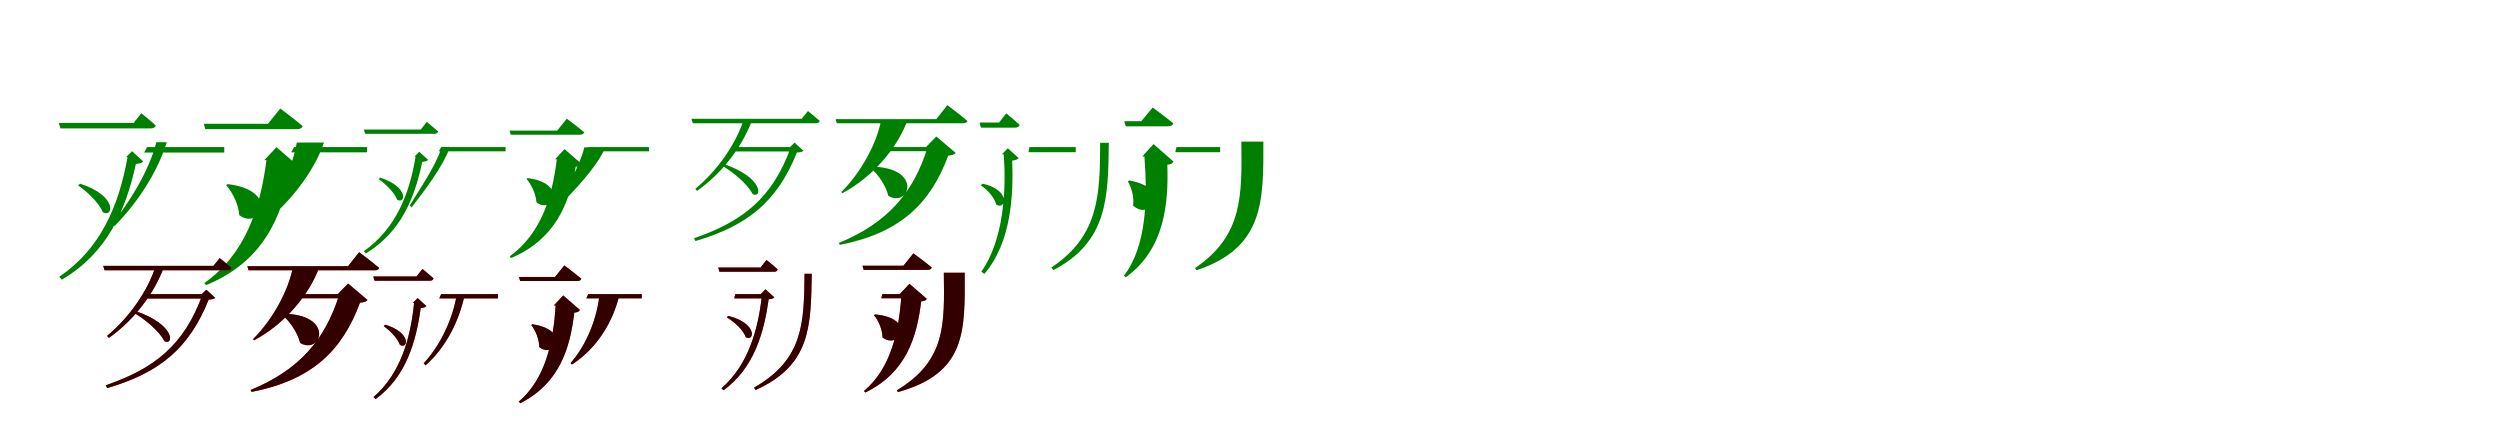 <?xml version="1.0" encoding="UTF-8"?>
<svg width="1700" height="300" xmlns="http://www.w3.org/2000/svg">
<rect width="100%" height="100%" fill="white"/>
<g fill="green" transform="translate(100 100) scale(0.1 -0.1)"><path d="M0.0 -0.0 -20.0 -37.0H525.0V0.0ZM-133.0 -69.0C-193.0 -407.0 -320.0 -694.0 -597.0 -882.0L-580.0 -902.0C-271.0 -720.0 -147.0 -436.0 -76.0 -115.0C-49.0 -112.0 -35.0 -109.0 -26.0 -98.0L-102.0 -28.0L-143.0 -69.0ZM-600.0 164.0 -589.0 127.0H27.0C44.0 127.0 55.0 133.0 59.0 147.0C21.0 182.0 -39.0 230.0 -39.0 230.0L-91.0 164.0ZM-455.0 -249.0 -469.0 -261.0C-405.0 -304.0 -325.0 -382.0 -301.0 -443.0C-230.0 -485.0 -197.0 -332.0 -455.0 -249.0ZM63.0 33.0C15.0 -158.0 -117.0 -373.0 -237.0 -521.0L-221.0 -537.0C-75.0 -390.0 68.0 -181.0 134.0 33.0Z"/></g>
<g fill="green" transform="translate(200 100) scale(0.1 -0.1)"><path d="M0.0 0.0 -20.0 -36.0H496.0V0.0ZM-188.0 -89.0C-231.0 -424.0 -336.0 -732.0 -610.0 -924.0L-599.0 -939.0C-214.0 -781.0 -86.0 -485.0 -23.0 -154.0C7.0 -151.0 21.0 -145.0 30.0 -131.0L-120.0 -1.0L-203.0 -89.0ZM-614.0 158.0 -604.0 122.0H22.0C40.0 122.0 54.0 129.0 58.0 143.0C0.0 192.0 -94.0 262.0 -94.0 262.0L-178.0 158.0ZM-452.0 -252.0 -462.0 -259.0C-418.0 -310.0 -378.0 -390.0 -373.0 -463.0C-231.0 -570.0 -92.0 -294.0 -452.0 -252.0ZM18.0 31.0C-10.0 -143.0 -124.0 -370.0 -236.0 -522.0L-225.0 -534.0C-44.0 -395.0 134.0 -176.0 203.0 31.0Z"/></g>
<g fill="green" transform="translate(300 100) scale(0.1 -0.1)"><path d="M0.0 -0.0 -16.0 -29.0H438.0V0.0ZM-174.0 -65.0C-217.0 -328.0 -313.0 -558.0 -526.0 -708.0L-513.0 -724.0C-274.0 -578.0 -181.0 -351.0 -129.0 -101.0C-107.0 -98.0 -96.0 -96.0 -89.0 -87.0L-149.0 -32.0L-182.0 -65.0ZM-526.0 119.0 -517.0 90.0H-46.0C-33.0 90.0 -24.0 95.0 -21.0 106.0C-51.0 133.0 -98.0 171.0 -98.0 171.0L-139.0 119.0ZM-414.0 -208.0 -425.0 -218.0C-377.0 -251.0 -317.0 -311.0 -299.0 -358.0C-244.0 -391.0 -216.0 -273.0 -414.0 -208.0ZM4.0 1.0C-36.0 -129.0 -149.0 -289.0 -214.0 -398.0L-201.0 -410.0C-117.0 -300.0 5.0 -146.0 61.0 1.0Z"/></g>
<g fill="green" transform="translate(400 100) scale(0.1 -0.1)"><path d="M0.0 0.0 -16.0 -29.0H413.0V0.0ZM-214.0 -83.0C-245.0 -345.0 -323.0 -590.0 -534.0 -743.0L-525.0 -755.0C-228.0 -628.0 -131.0 -393.0 -85.0 -134.0C-62.0 -132.0 -51.0 -127.0 -44.0 -116.0L-161.0 -14.0L-226.0 -83.0ZM-535.0 112.0 -527.0 84.0H-56.0C-42.0 84.0 -31.0 89.0 -27.0 100.0C-73.0 139.0 -146.0 193.0 -146.0 193.0L-211.0 112.0ZM-412.0 -211.0 -420.0 -216.0C-386.0 -256.0 -356.0 -319.0 -352.0 -376.0C-243.0 -460.0 -134.0 -247.0 -412.0 -211.0ZM-27.0 -2.0C-51.0 -115.0 -151.0 -285.0 -209.0 -395.0L-200.0 -404.0C-97.0 -297.0 58.0 -138.0 117.0 -2.0Z"/></g>
<g fill="green" transform="translate(500 100) scale(0.1 -0.1)"><path d="M0.0 0.0 -22.0 -30.0H391.0V0.0ZM378.0 0.0C253.0 -348.0 50.0 -506.0 -281.0 -620.0L-271.0 -639.0C84.0 -535.0 286.0 -370.0 419.0 -37.0C442.0 -36.0 456.0 -33.0 463.0 -25.0L403.0 30.0L372.0 0.0ZM-298.0 192.0 -289.0 162.0H548.0C562.0 162.0 572.0 167.0 574.0 178.0C543.0 206.0 494.0 245.0 494.0 245.0L451.0 192.0ZM-82.0 -114.0 -92.0 -125.0C-16.0 -169.0 86.0 -254.0 118.0 -320.0C183.0 -353.0 195.0 -207.0 -82.0 -114.0ZM59.0 192.0C5.0 20.0 -124.0 -162.0 -272.0 -284.0L-260.0 -298.0C-90.0 -178.0 48.0 1.0 118.0 192.0Z"/></g>
<g fill="green" transform="translate(600 100) scale(0.1 -0.1)"><path d="M0.0 0.0 -20.0 -28.0H373.0V0.0ZM308.0 0.0C211.0 -316.0 29.0 -518.0 -296.0 -652.0L-289.0 -665.0C127.0 -584.0 329.0 -379.0 448.0 -58.0C475.0 -56.0 490.0 -51.0 499.0 -40.0L367.0 72.0L297.0 0.0ZM-318.0 190.0 -310.0 162.0H549.0C564.0 162.0 575.0 167.0 578.0 178.0C527.0 222.0 442.0 285.0 442.0 285.0L367.0 190.0ZM-76.0 -133.0 -83.0 -139.0C-29.0 -185.0 23.0 -260.0 41.0 -332.0C184.0 -416.0 281.0 -138.0 -76.0 -133.0ZM-7.0 190.0C-35.0 29.0 -145.0 -173.0 -279.0 -306.0L-272.0 -314.0C-63.0 -202.0 104.0 -5.0 174.0 190.0Z"/></g>
<g fill="green" transform="translate(700 100) scale(0.1 -0.1)"><path d="M0.0 0.0 -6.0 -35.0H315.0V0.0ZM-175.0 -49.0C-156.0 -291.0 -175.0 -633.0 -327.0 -847.0L-307.0 -863.0C-122.0 -650.0 -108.0 -319.0 -117.0 -92.0C-92.0 -88.0 -82.0 -86.0 -73.0 -75.0L-147.0 -8.0L-187.0 -49.0ZM-339.0 167.0 -330.0 132.0H-97.0C-81.0 132.0 -70.0 138.0 -67.0 151.0C-101.0 184.0 -158.0 229.0 -158.0 229.0L-206.0 167.0ZM-317.0 -249.0 -331.0 -260.0C-285.0 -290.0 -236.0 -345.0 -226.0 -391.0C-160.0 -432.0 -122.0 -294.0 -317.0 -249.0ZM481.0 29.0C480.0 -324.0 474.0 -604.0 149.0 -819.0L163.0 -837.0C528.0 -645.0 536.0 -355.0 540.0 29.0Z"/></g>
<g fill="green" transform="translate(800 100) scale(0.1 -0.1)"><path d="M0.0 0.0 -8.0 -35.0H297.0V0.0ZM-218.0 -64.0C-197.0 -336.0 -200.0 -672.0 -357.0 -874.0L-345.0 -886.0C-78.0 -693.0 -54.0 -381.0 -62.0 -120.0C-36.0 -117.0 -27.0 -112.0 -21.0 -98.0L-156.0 20.0L-233.0 -64.0ZM-355.0 176.0 -345.0 141.0H-57.0C-39.0 141.0 -25.0 148.0 -22.0 162.0C-76.0 206.0 -162.0 269.0 -162.0 269.0L-239.0 176.0ZM-320.0 -227.0 -331.0 -233.0C-306.0 -275.0 -287.0 -341.0 -295.0 -398.0C-177.0 -507.0 -22.0 -281.0 -320.0 -227.0ZM441.0 37.0C445.0 -325.0 454.0 -601.0 126.0 -823.0L136.0 -838.0C594.0 -685.0 592.0 -373.0 591.0 37.0Z"/></g>
<g fill="red" transform="translate(100 200) scale(0.1 -0.1)"><path d="M0.0 0.0 -22.0 -30.0H391.0V0.0ZM378.0 0.0C253.0 -348.0 50.0 -506.0 -281.0 -620.0L-271.0 -639.0C84.0 -535.0 286.0 -370.0 419.0 -37.0C442.0 -36.0 456.0 -33.0 463.0 -25.0L403.0 30.0L372.0 0.0ZM-298.0 192.0 -289.0 162.0H548.0C562.0 162.0 572.0 167.0 574.0 178.0C543.0 206.0 494.0 245.0 494.0 245.0L451.0 192.0ZM-82.0 -114.0 -92.0 -125.0C-16.0 -169.0 86.0 -254.0 118.0 -320.0C183.0 -353.0 195.0 -207.0 -82.0 -114.0ZM59.0 192.0C5.0 20.0 -124.0 -162.0 -272.0 -284.0L-260.0 -298.0C-90.0 -178.0 48.0 1.0 118.0 192.0Z"/></g>
<g fill="black" opacity=".8" transform="translate(100 200) scale(0.1 -0.1)"><path d="M0.0 0.0 -22.0 -30.0H391.0V0.0ZM378.0 0.0C253.0 -348.0 50.0 -506.0 -281.0 -620.0L-271.0 -639.0C84.0 -535.0 286.0 -370.0 419.0 -37.0C442.0 -36.0 456.0 -33.0 463.0 -25.0L403.0 30.0L372.0 0.0ZM-298.0 192.0 -289.0 162.0H548.0C562.0 162.0 572.0 167.0 574.0 178.0C543.0 206.0 494.0 245.0 494.0 245.0L451.0 192.0ZM-82.0 -114.0 -92.0 -125.0C-16.0 -169.0 86.0 -254.0 118.0 -320.0C183.0 -353.0 195.0 -207.0 -82.0 -114.0ZM59.0 192.0C5.0 20.0 -124.0 -162.0 -272.0 -284.0L-260.0 -298.0C-90.0 -178.0 48.0 1.0 118.0 192.0Z"/></g>
<g fill="red" transform="translate(200 200) scale(0.1 -0.1)"><path d="M0.0 0.0 -20.0 -28.0H373.0V0.0ZM308.0 0.0C211.0 -316.0 29.0 -518.0 -296.0 -652.0L-289.0 -665.0C127.0 -584.0 329.0 -379.0 448.0 -58.0C475.0 -56.0 490.0 -51.0 499.0 -40.0L367.0 72.0L297.0 0.0ZM-318.0 190.0 -310.0 162.0H549.0C564.0 162.0 575.0 167.0 578.0 178.0C527.0 222.0 442.0 285.0 442.0 285.0L367.0 190.0ZM-76.0 -133.0 -83.0 -139.0C-29.0 -185.0 23.0 -260.0 41.0 -332.0C184.0 -416.0 281.0 -138.0 -76.0 -133.0ZM-7.0 190.0C-35.0 29.0 -145.0 -173.0 -279.0 -306.0L-272.0 -314.0C-63.0 -202.0 104.0 -5.0 174.0 190.0Z"/></g>
<g fill="black" opacity=".8" transform="translate(200 200) scale(0.1 -0.1)"><path d="M0.0 0.0 -20.0 -28.0H373.0V0.0ZM308.0 0.0C211.0 -316.0 29.0 -518.0 -296.0 -652.0L-289.0 -665.0C127.0 -584.0 329.0 -379.0 448.0 -58.0C475.0 -56.0 490.0 -51.0 499.0 -40.0L367.0 72.0L297.0 0.0ZM-318.0 190.0 -310.0 162.0H549.0C564.0 162.0 575.0 167.0 578.0 178.0C527.0 222.0 442.0 285.0 442.0 285.0L367.0 190.0ZM-76.0 -133.0 -83.0 -139.0C-29.0 -185.0 23.0 -260.0 41.0 -332.0C184.0 -416.0 281.0 -138.0 -76.0 -133.0ZM-7.0 190.0C-35.0 29.0 -145.0 -173.0 -279.0 -306.0L-272.0 -314.0C-63.0 -202.0 104.0 -5.0 174.0 190.0Z"/></g>
<g fill="red" transform="translate(300 200) scale(0.1 -0.1)"><path d="M0.0 0.0 -13.0 -29.0H386.0V0.0ZM-184.0 -60.0C-208.0 -299.0 -277.0 -543.0 -460.0 -700.0L-446.0 -714.0C-237.0 -561.0 -171.0 -322.0 -139.0 -95.0C-118.0 -93.0 -108.0 -90.0 -101.0 -82.0L-160.0 -27.0L-193.0 -60.0ZM-461.0 120.0 -453.0 91.0H-77.0C-64.0 91.0 -55.0 96.0 -52.0 107.0C-81.0 134.0 -128.0 171.0 -128.0 171.0L-168.0 120.0ZM-380.0 -208.0 -391.0 -217.0C-348.0 -248.0 -295.0 -302.0 -280.0 -345.0C-226.0 -378.0 -198.0 -264.0 -380.0 -208.0ZM107.0 0.0C79.0 -170.0 -3.0 -346.0 -119.0 -471.0L-106.0 -484.0C31.0 -362.0 121.0 -189.0 161.0 0.0Z"/></g>
<g fill="black" opacity=".8" transform="translate(300 200) scale(0.1 -0.1)"><path d="M0.0 0.0 -13.0 -29.0H386.0V0.0ZM-184.0 -60.0C-208.0 -299.0 -277.0 -543.0 -460.0 -699.0L-446.0 -714.0C-237.0 -561.0 -171.0 -322.0 -139.0 -95.0C-118.0 -92.0 -108.0 -90.0 -101.0 -81.0L-160.0 -27.0L-193.0 -60.0ZM-462.0 120.0 -453.0 91.0H-77.0C-64.0 91.0 -55.0 96.0 -52.0 107.0C-81.0 133.0 -127.0 171.0 -127.0 171.0L-167.0 120.0ZM-380.0 -208.0 -391.0 -218.0C-347.0 -248.0 -295.0 -302.0 -281.0 -345.0C-227.0 -378.0 -198.0 -264.0 -380.0 -208.0ZM107.0 0.0C78.0 -170.0 -4.0 -346.0 -119.0 -471.0L-106.0 -484.0C31.0 -363.0 120.0 -189.0 161.0 0.0Z"/></g>
<g fill="red" transform="translate(400 200) scale(0.1 -0.1)"><path d="M0.0 0.0 -13.0 -28.0H364.0V0.0ZM-222.0 -77.0C-237.0 -324.0 -290.0 -576.0 -472.0 -731.0L-463.0 -742.0C-194.0 -606.0 -124.0 -367.0 -95.0 -126.0C-72.0 -123.0 -63.0 -119.0 -56.0 -108.0L-170.0 -9.0L-234.0 -77.0ZM-471.0 117.0 -463.0 89.0H-75.0C-61.0 89.0 -50.0 94.0 -47.0 105.0C-91.0 142.0 -162.0 195.0 -162.0 195.0L-226.0 117.0ZM-379.0 -205.0 -387.0 -210.0C-358.0 -248.0 -333.0 -307.0 -333.0 -360.0C-230.0 -444.0 -116.0 -243.0 -379.0 -205.0ZM77.0 0.0C61.0 -160.0 -8.0 -342.0 -120.0 -469.0L-111.0 -479.0C60.0 -368.0 170.0 -187.0 212.0 0.0Z"/></g>
<g fill="black" opacity=".8" transform="translate(400 200) scale(0.1 -0.1)"><path d="M0.0 0.0 -13.0 -29.0H364.0V0.0ZM-221.0 -77.0C-237.0 -323.0 -290.0 -575.0 -472.0 -731.0L-462.0 -742.0C-195.0 -606.0 -123.0 -367.0 -95.0 -126.0C-73.0 -124.0 -63.0 -119.0 -57.0 -108.0L-170.0 -9.0L-233.0 -77.0ZM-471.0 116.0 -463.0 89.0H-75.0C-61.0 89.0 -50.0 94.0 -47.0 105.0C-92.0 142.0 -163.0 195.0 -163.0 195.0L-226.0 116.0ZM-380.0 -205.0 -388.0 -210.0C-358.0 -247.0 -334.0 -307.0 -333.0 -360.0C-230.0 -444.0 -117.0 -244.0 -380.0 -205.0ZM77.0 -1.0C61.0 -160.0 -9.0 -342.0 -120.0 -469.0L-111.0 -479.0C60.0 -368.0 171.0 -186.0 213.0 -1.0Z"/></g>
<g fill="red" transform="translate(500 200) scale(0.1 -0.1)"><path d="M0.0 0.0 -7.0 -29.0H209.0V0.0ZM182.0 0.0C157.0 -239.0 88.0 -483.0 -94.0 -640.0L-80.0 -654.0C129.0 -501.0 195.0 -262.0 227.0 -35.0C248.0 -33.0 258.0 -30.0 265.0 -22.0L205.0 33.0L173.0 0.0ZM-116.0 181.0 -108.0 152.0H263.0C276.0 152.0 286.0 157.0 288.0 168.0C260.0 195.0 212.0 232.0 212.0 232.0L172.0 181.0ZM-48.0 -148.0 -58.0 -158.0C-6.0 -188.0 56.0 -245.0 71.0 -293.0C131.0 -327.0 153.0 -198.0 -48.0 -148.0ZM471.0 138.0C467.0 -194.0 465.0 -444.0 127.0 -636.0L138.0 -652.0C512.0 -483.0 514.0 -222.0 520.0 138.0Z"/></g>
<g fill="black" opacity=".8" transform="translate(500 200) scale(0.1 -0.1)"><path d="M0.0 0.0 -7.0 -29.0H209.0V0.0ZM182.0 0.0C157.0 -239.0 88.0 -483.0 -94.0 -640.0L-80.0 -654.0C129.0 -501.0 194.0 -262.0 227.0 -35.0C249.0 -32.0 258.0 -31.0 265.0 -22.0L205.0 33.0L173.0 0.0ZM-116.0 181.0 -108.0 152.0H263.0C276.0 152.0 286.0 157.0 288.0 168.0C260.0 195.0 212.0 232.0 212.0 232.0L172.0 181.0ZM-48.0 -148.0 -58.0 -158.0C-6.0 -188.0 56.0 -245.0 71.0 -293.0C131.0 -327.0 153.0 -198.0 -48.0 -148.0ZM471.0 138.0C467.0 -194.0 465.0 -444.0 127.0 -636.0L138.0 -652.0C512.0 -484.0 514.0 -222.0 520.0 138.0Z"/></g>
<g fill="red" transform="translate(600 200) scale(0.1 -0.1)"><path d="M0.0 0.0 -7.0 -28.0H199.0V0.0ZM130.0 0.0C114.0 -250.0 60.0 -503.0 -125.0 -659.0L-116.0 -669.0C162.0 -534.0 234.0 -294.0 264.0 -50.0C287.0 -47.0 296.0 -43.0 302.0 -32.0L184.0 70.0L118.0 0.0ZM-135.0 193.0 -127.0 165.0H307.0C322.0 165.0 333.0 170.0 336.0 181.0C288.0 221.0 211.0 277.0 211.0 277.0L143.0 193.0ZM-49.0 -138.0 -57.0 -143.0C-26.0 -180.0 0.0 -240.0 1.0 -294.0C115.0 -384.0 237.0 -164.0 -49.0 -138.0ZM418.0 146.0C422.0 -200.0 436.0 -451.0 99.0 -654.0L106.0 -666.0C574.0 -536.0 561.0 -247.0 560.0 146.0Z"/></g>
<g fill="black" opacity=".8" transform="translate(600 200) scale(0.1 -0.1)"><path d="M0.0 0.0 -7.0 -28.0H199.0V0.0ZM130.0 -0.0C114.0 -250.0 60.0 -503.0 -125.0 -659.0L-116.0 -669.0C162.0 -534.0 234.0 -294.0 264.0 -49.0C287.0 -47.0 296.0 -43.0 302.0 -32.0L184.0 70.0L118.0 -0.0ZM-135.0 193.0 -127.0 165.0H307.0C322.0 165.0 333.0 170.0 336.0 181.0C288.0 221.0 211.0 277.0 211.0 277.0L143.0 193.0ZM-49.0 -138.0 -57.0 -143.0C-26.0 -180.0 -0.0 -240.0 1.0 -294.0C115.0 -384.0 237.0 -165.0 -49.0 -138.0ZM418.0 145.0C422.0 -200.0 436.0 -451.0 99.0 -654.0L106.0 -666.0C574.0 -536.0 561.0 -247.0 560.0 145.0Z"/></g>
</svg>
